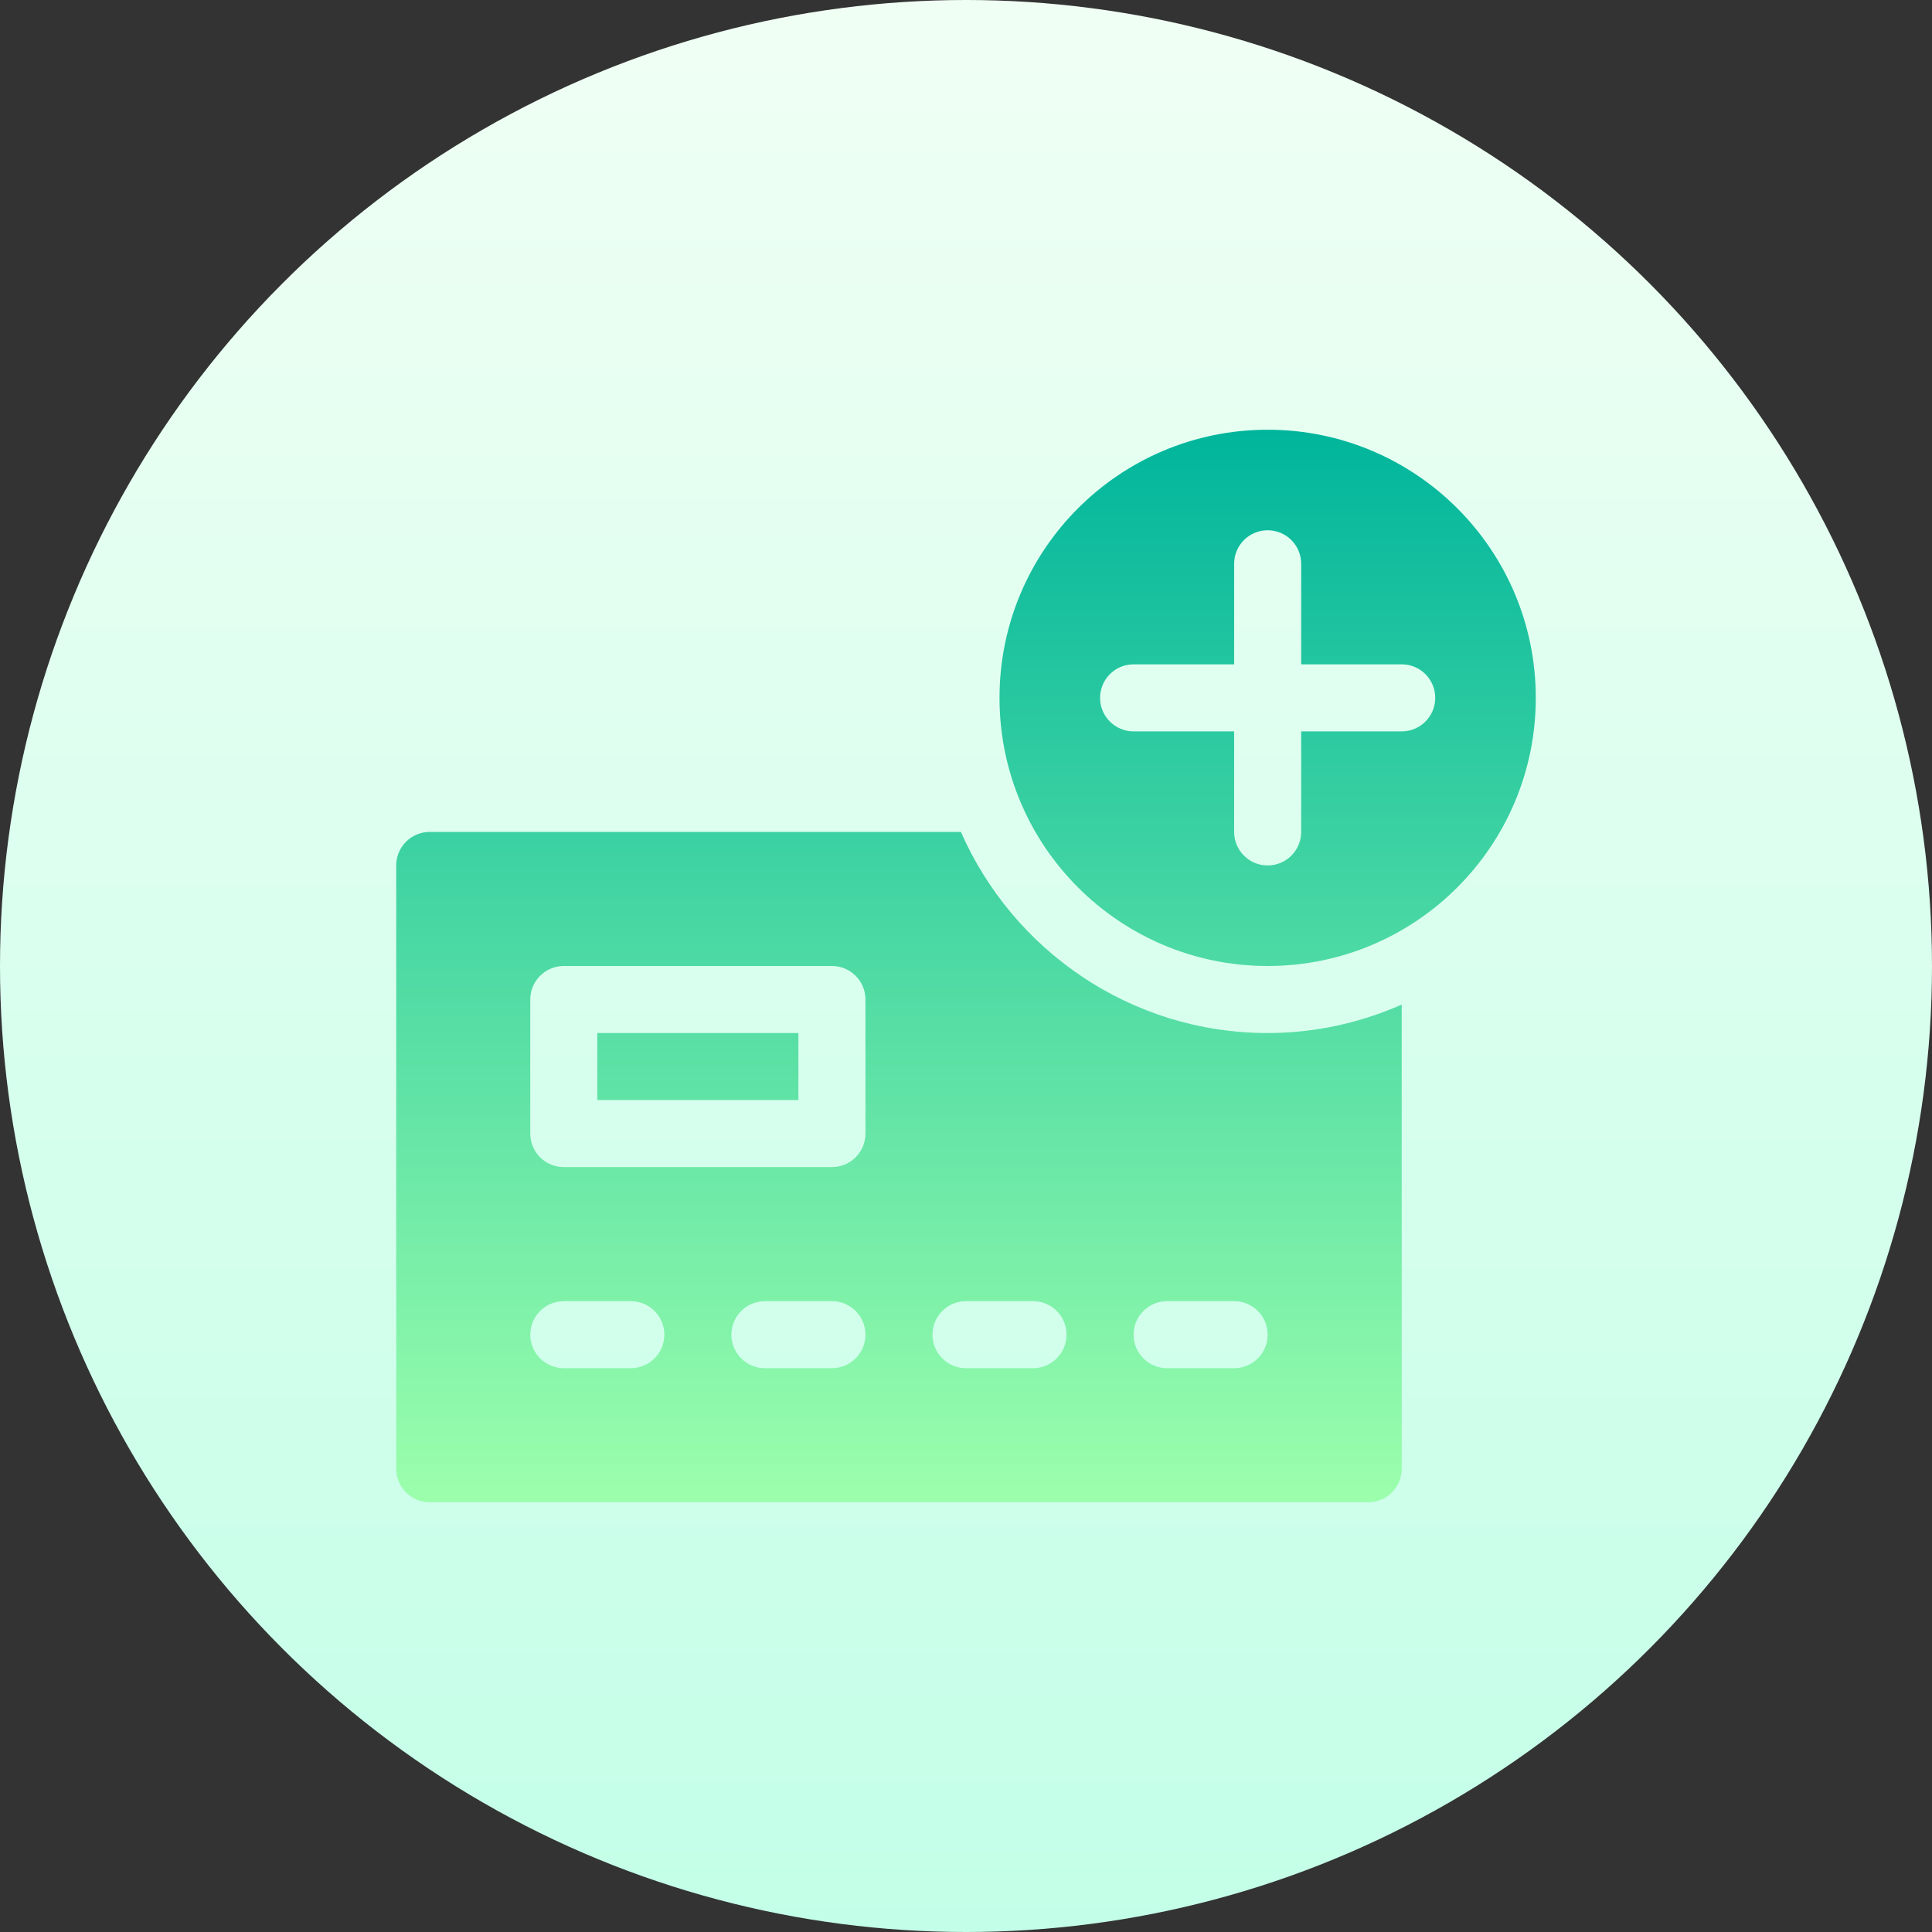 <svg id="Capa_1" enable-background="new 0 0 512 512" height="512" viewBox="0 0 512 512" width="512" xmlns="http://www.w3.org/2000/svg" xmlns:xlink="http://www.w3.org/1999/xlink"><rect x="0" y="0" width="512" height="512" fill="#333333" stroke="none"/><linearGradient id="SVGID_1_" gradientUnits="userSpaceOnUse" x1="256" x2="256" y1="512" y2="0"><stop offset="0" stop-color="#c3ffe8"/><stop offset=".997" stop-color="#f0fff4"/></linearGradient><linearGradient id="SVGID_2_" gradientUnits="userSpaceOnUse" x1="256" x2="256" y1="113.882" y2="398.118"><stop offset="0" stop-color="#00b59c"/><stop offset="1" stop-color="#9cffac"/></linearGradient><g><g><circle cx="256" cy="256" fill="url(#SVGID_1_)" r="256"/></g><g><g><path d="m335.941 113.882c-39.245 0-71.059 31.813-71.059 71.059 0 39.244 31.814 71.059 71.059 71.059s71.059-31.814 71.059-71.059-31.814-71.059-71.059-71.059zm35.53 79.941h-26.647v26.647c0 4.909-3.973 8.882-8.882 8.882-4.91 0-8.882-3.973-8.882-8.882v-26.647h-26.647c-4.91 0-8.882-3.973-8.882-8.882 0-4.91 3.973-8.883 8.882-8.883h26.647v-26.647c0-4.91 3.973-8.882 8.882-8.882 4.91 0 8.882 3.973 8.882 8.882v26.647h26.647c4.91 0 8.882 3.973 8.882 8.883s-3.973 8.882-8.882 8.882zm-213.177 97.706h53.294v-17.765h-53.294zm96.353-71.058h-140.765c-4.91 0-8.882 3.973-8.882 8.882v159.882c0 4.91 3.973 8.882 8.882 8.882h248.706c4.91 0 8.882-3.973 8.882-8.882v-123c-10.9 4.785-22.885 7.529-35.529 7.529-36.329.001-67.549-21.98-81.294-53.293zm-87.471 142.117h-17.765c-4.91 0-8.882-3.973-8.882-8.882 0-4.91 3.973-8.883 8.882-8.883h17.765c4.91 0 8.882 3.973 8.882 8.883.001 4.909-3.972 8.882-8.882 8.882zm53.295 0h-17.765c-4.91 0-8.882-3.973-8.882-8.882 0-4.91 3.973-8.883 8.882-8.883h17.765c4.91 0 8.882 3.973 8.882 8.883 0 4.909-3.973 8.882-8.882 8.882zm8.882-62.176c0 4.91-3.973 8.882-8.882 8.882h-71.059c-4.91 0-8.882-3.973-8.882-8.882v-35.529c0-4.91 3.973-8.882 8.882-8.882h71.059c4.91 0 8.882 3.973 8.882 8.882zm44.412 62.176h-17.765c-4.91 0-8.882-3.973-8.882-8.882 0-4.91 3.973-8.883 8.882-8.883h17.765c4.91 0 8.882 3.973 8.882 8.883 0 4.909-3.973 8.882-8.882 8.882zm53.294 0h-17.765c-4.91 0-8.882-3.973-8.882-8.882 0-4.91 3.973-8.883 8.882-8.883h17.765c4.91 0 8.882 3.973 8.882 8.883 0 4.909-3.973 8.882-8.882 8.882z" fill="url(#SVGID_2_)"/></g></g></g></svg>